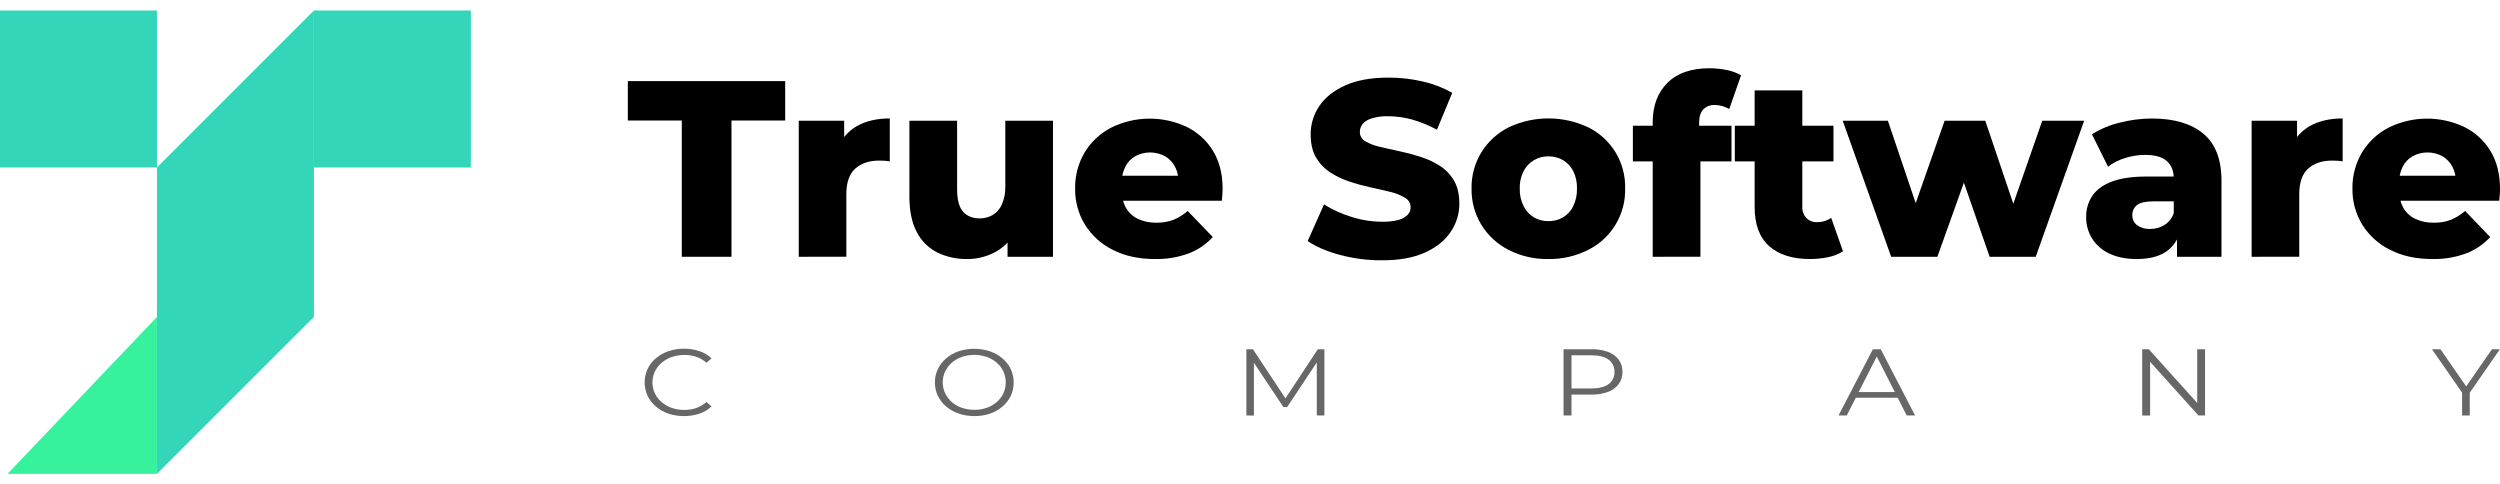 <svg width="160" height="31" viewBox="0 0 160 31" fill="none" xmlns="http://www.w3.org/2000/svg">
<path d="M10.045 0.672H0V10.717H10.045V0.672Z" fill="#34D6BA"/>
<path d="M30.135 0.672H20.09V10.717H30.135V0.672Z" fill="#34D6BA"/>
<path d="M10.045 10.717V30.328L20.09 20.284V0.672L10.045 10.717Z" fill="#34D6BA"/>
<path d="M0.479 30.328L10.045 20.284V30.328H0.479Z" fill="#36F29D"/>
<path d="M43.634 16.434V7.713H40.181V5.191H50.252V7.713H46.815V16.434H43.634Z" fill="black"/>
<path d="M51.12 16.434V7.729H54.027V10.267L53.593 9.544C53.822 8.92 54.264 8.397 54.841 8.069C55.419 7.743 56.12 7.58 56.945 7.58V10.326C56.805 10.304 56.685 10.292 56.584 10.286C56.483 10.28 56.372 10.278 56.255 10.278C55.633 10.278 55.13 10.447 54.745 10.784C54.36 11.122 54.167 11.67 54.166 12.431V16.429L51.12 16.434Z" fill="black"/>
<path d="M61.897 16.578C61.238 16.589 60.587 16.446 59.993 16.162C59.426 15.878 58.964 15.42 58.676 14.855C58.36 14.261 58.202 13.509 58.202 12.599V7.729H61.255V12.097C61.255 12.778 61.379 13.253 61.632 13.543C61.885 13.832 62.239 13.977 62.699 13.977C62.986 13.98 63.269 13.908 63.519 13.767C63.781 13.612 63.988 13.379 64.113 13.101C64.277 12.73 64.354 12.327 64.34 11.921V7.729H67.391V16.434H64.483V13.977L65.05 14.667C64.781 15.274 64.323 15.778 63.744 16.104C63.18 16.419 62.543 16.583 61.897 16.578Z" fill="black"/>
<path d="M73.911 16.578C72.883 16.578 71.986 16.383 71.221 15.992C70.49 15.632 69.874 15.076 69.442 14.386C69.014 13.688 68.794 12.883 68.808 12.065C68.794 11.252 69.006 10.45 69.421 9.749C69.832 9.071 70.425 8.521 71.132 8.161C71.878 7.795 72.697 7.6 73.528 7.592C74.359 7.584 75.181 7.762 75.934 8.113C76.63 8.449 77.215 8.978 77.62 9.636C78.038 10.31 78.248 11.129 78.248 12.093C78.248 12.206 78.242 12.319 78.231 12.463C78.219 12.605 78.21 12.73 78.199 12.847H71.309V11.246H76.577L75.42 11.7C75.44 11.345 75.365 10.99 75.204 10.673C75.057 10.393 74.834 10.159 74.561 9.998C74.267 9.84 73.939 9.757 73.606 9.757C73.272 9.757 72.944 9.84 72.65 9.998C72.377 10.158 72.156 10.395 72.016 10.679C71.858 11.001 71.781 11.356 71.789 11.715V12.18C71.778 12.566 71.869 12.949 72.053 13.289C72.229 13.599 72.495 13.848 72.816 14.003C73.187 14.177 73.594 14.262 74.004 14.252C74.379 14.261 74.753 14.199 75.105 14.068C75.436 13.929 75.742 13.738 76.012 13.501L77.618 15.171C77.193 15.635 76.666 15.993 76.079 16.217C75.385 16.473 74.65 16.595 73.911 16.578Z" fill="black"/>
<path d="M88.43 16.659C87.533 16.663 86.639 16.549 85.772 16.318C84.921 16.091 84.227 15.794 83.692 15.427L84.737 13.082C85.28 13.422 85.866 13.689 86.478 13.876C87.114 14.082 87.778 14.188 88.446 14.19C88.803 14.201 89.16 14.163 89.507 14.076C89.729 14.019 89.931 13.905 90.094 13.743C90.215 13.616 90.281 13.446 90.278 13.27C90.28 13.146 90.248 13.024 90.185 12.916C90.123 12.809 90.033 12.72 89.924 12.66C89.641 12.49 89.332 12.365 89.01 12.29C88.632 12.194 88.216 12.098 87.762 12.002C87.302 11.903 86.847 11.78 86.4 11.632C85.961 11.49 85.542 11.293 85.152 11.045C84.778 10.805 84.464 10.48 84.236 10.098C84.002 9.707 83.884 9.212 83.883 8.613C83.877 7.96 84.07 7.321 84.437 6.781C84.807 6.235 85.361 5.796 86.1 5.464C86.838 5.132 87.759 4.966 88.862 4.967C89.595 4.964 90.326 5.046 91.04 5.211C91.707 5.359 92.349 5.605 92.944 5.941L91.963 8.303C91.46 8.027 90.927 7.808 90.375 7.651C89.877 7.512 89.362 7.441 88.845 7.439C88.487 7.428 88.129 7.475 87.786 7.577C87.562 7.639 87.361 7.764 87.207 7.937C87.09 8.083 87.028 8.265 87.03 8.451C87.029 8.571 87.061 8.689 87.122 8.792C87.183 8.896 87.271 8.98 87.376 9.038C87.66 9.204 87.97 9.323 88.292 9.391C88.671 9.483 89.086 9.576 89.54 9.672C89.994 9.769 90.448 9.889 90.901 10.033C91.341 10.17 91.761 10.365 92.15 10.612C92.523 10.851 92.834 11.176 93.057 11.559C93.284 11.95 93.398 12.442 93.398 13.034C93.4 13.679 93.207 14.309 92.844 14.842C92.474 15.393 91.923 15.835 91.19 16.167C90.457 16.499 89.537 16.663 88.43 16.659Z" fill="black"/>
<path d="M99.095 16.578C98.216 16.594 97.346 16.396 96.561 16C95.844 15.637 95.24 15.084 94.815 14.402C94.385 13.699 94.164 12.888 94.18 12.064C94.163 11.243 94.384 10.435 94.815 9.736C95.239 9.056 95.841 8.507 96.557 8.147C97.352 7.772 98.22 7.578 99.099 7.578C99.978 7.578 100.846 7.772 101.641 8.147C102.369 8.504 102.979 9.063 103.398 9.756C103.818 10.449 104.03 11.248 104.009 12.059C104.03 12.872 103.818 13.674 103.398 14.371C102.979 15.068 102.369 15.631 101.641 15.994C100.852 16.392 99.978 16.592 99.095 16.578ZM99.095 14.153C99.424 14.159 99.749 14.076 100.034 13.913C100.316 13.743 100.542 13.494 100.685 13.198C100.854 12.844 100.937 12.455 100.926 12.063C100.938 11.677 100.855 11.293 100.685 10.947C100.539 10.657 100.313 10.415 100.034 10.249C99.749 10.084 99.424 10.001 99.095 10.007C98.771 10.002 98.451 10.086 98.171 10.249C97.891 10.416 97.663 10.657 97.513 10.947C97.337 11.292 97.251 11.676 97.264 12.063C97.252 12.456 97.338 12.846 97.513 13.198C97.66 13.494 97.888 13.742 98.171 13.913C98.452 14.075 98.771 14.158 99.095 14.153Z" fill="black"/>
<path d="M104.504 10.33V8.047H110.816V10.328L104.504 10.33ZM105.773 16.434V7.82C105.773 6.771 106.086 5.934 106.712 5.307C107.338 4.681 108.235 4.368 109.402 4.368C109.775 4.368 110.146 4.406 110.511 4.481C110.833 4.541 111.143 4.657 111.427 4.822L110.672 6.977C110.535 6.899 110.389 6.837 110.238 6.792C110.081 6.745 109.919 6.721 109.756 6.72C109.619 6.711 109.482 6.732 109.353 6.781C109.224 6.829 109.107 6.904 109.01 7.001C108.833 7.188 108.744 7.476 108.744 7.86V8.487L108.827 9.749V16.43L105.773 16.434Z" fill="black"/>
<path d="M111.028 10.33V8.047H117.341V10.328L111.028 10.33ZM115.83 16.578C114.717 16.578 113.85 16.303 113.228 15.752C112.607 15.201 112.297 14.369 112.297 13.256V5.785H115.348V13.222C115.34 13.354 115.359 13.487 115.404 13.613C115.448 13.738 115.516 13.854 115.606 13.952C115.691 14.04 115.794 14.109 115.907 14.155C116.021 14.2 116.143 14.222 116.265 14.218C116.596 14.227 116.923 14.132 117.196 13.944L117.951 16.081C117.661 16.265 117.34 16.394 117.002 16.459C116.617 16.539 116.224 16.579 115.83 16.578Z" fill="black"/>
<path d="M121.035 16.434L117.934 7.729H120.825L123.283 15.005H121.902L124.455 7.729H127.058L129.516 15.005H128.165L130.704 7.729H133.385L130.286 16.434H127.336L125.247 10.411H126.147L123.991 16.434H121.035Z" fill="black"/>
<path d="M136.758 16.578C136.063 16.578 135.474 16.46 134.992 16.225C134.54 16.017 134.157 15.682 133.891 15.262C133.639 14.853 133.509 14.38 133.514 13.9C133.502 13.405 133.645 12.919 133.924 12.51C134.198 12.12 134.618 11.82 135.185 11.611C135.751 11.403 136.484 11.298 137.385 11.298H139.441V12.887H137.802C137.31 12.887 136.964 12.967 136.766 13.127C136.67 13.204 136.594 13.302 136.542 13.414C136.491 13.525 136.466 13.647 136.469 13.77C136.465 13.893 136.491 14.016 136.544 14.128C136.597 14.24 136.676 14.338 136.774 14.413C137.018 14.585 137.313 14.67 137.61 14.653C137.93 14.657 138.245 14.571 138.518 14.405C138.801 14.227 139.014 13.958 139.121 13.641L139.538 14.766C139.41 15.323 139.073 15.81 138.598 16.128C138.132 16.428 137.519 16.579 136.758 16.578ZM139.328 16.434V14.812L139.12 14.411V11.423C139.12 10.941 138.972 10.569 138.677 10.307C138.382 10.044 137.914 9.913 137.272 9.913C136.842 9.915 136.414 9.983 136.004 10.114C135.609 10.23 135.24 10.419 134.913 10.668L133.885 8.595C134.433 8.251 135.032 7.999 135.661 7.849C136.335 7.675 137.028 7.586 137.724 7.584C139.138 7.584 140.235 7.908 141.015 8.556C141.794 9.203 142.181 10.218 142.175 11.6V16.434H139.328Z" fill="black"/>
<path d="M144.104 16.434V7.729H147.011V10.267L146.578 9.544C146.807 8.92 147.249 8.398 147.826 8.069C148.405 7.743 149.106 7.58 149.93 7.58V10.326C149.791 10.304 149.67 10.292 149.569 10.286C149.468 10.28 149.357 10.278 149.239 10.278C148.618 10.278 148.115 10.447 147.731 10.784C147.346 11.122 147.154 11.67 147.152 12.431V16.429L144.104 16.434Z" fill="black"/>
<path d="M155.662 16.578C154.635 16.578 153.738 16.383 152.973 15.992C152.241 15.633 151.624 15.077 151.19 14.386C150.762 13.688 150.542 12.883 150.556 12.065C150.543 11.251 150.757 10.449 151.173 9.749C151.585 9.071 152.177 8.521 152.884 8.161C153.631 7.794 154.449 7.6 155.281 7.592C156.112 7.583 156.934 7.762 157.688 8.113C158.383 8.45 158.968 8.978 159.374 9.636C159.791 10.31 160 11.129 160 12.092C160 12.206 160 12.319 159.983 12.463C159.966 12.605 159.963 12.73 159.952 12.847H153.061V11.246H158.329L157.172 11.7C157.192 11.345 157.117 10.99 156.956 10.673C156.809 10.393 156.587 10.159 156.315 9.998C156.021 9.84 155.692 9.757 155.359 9.757C155.025 9.757 154.697 9.84 154.403 9.998C154.129 10.158 153.909 10.395 153.768 10.679C153.611 11.001 153.533 11.356 153.541 11.715V12.18C153.531 12.566 153.623 12.949 153.807 13.289C153.982 13.599 154.248 13.848 154.569 14.003C154.941 14.178 155.348 14.263 155.759 14.252C156.134 14.261 156.507 14.199 156.859 14.068C157.19 13.929 157.497 13.738 157.767 13.501L159.373 15.171C158.948 15.634 158.421 15.992 157.834 16.217C157.139 16.473 156.402 16.595 155.662 16.578Z" fill="black"/>
<path d="M43.768 26.629C43.427 26.632 43.088 26.577 42.765 26.468C42.474 26.368 42.204 26.214 41.971 26.014C41.75 25.826 41.571 25.594 41.445 25.333C41.321 25.063 41.256 24.77 41.256 24.473C41.256 24.175 41.321 23.882 41.445 23.612C41.572 23.35 41.752 23.118 41.974 22.931C42.21 22.731 42.481 22.577 42.774 22.477C43.097 22.367 43.436 22.313 43.777 22.316C44.111 22.314 44.443 22.366 44.76 22.47C45.051 22.564 45.317 22.723 45.537 22.934L45.214 23.219C45.025 23.047 44.803 22.915 44.561 22.834C44.312 22.755 44.052 22.716 43.791 22.72C43.517 22.718 43.246 22.762 42.987 22.851C42.75 22.931 42.531 23.057 42.342 23.22C42.162 23.375 42.015 23.564 41.912 23.777C41.81 23.997 41.757 24.235 41.757 24.477C41.757 24.719 41.81 24.957 41.912 25.177C42.016 25.39 42.162 25.58 42.342 25.735C42.531 25.898 42.751 26.023 42.987 26.104C43.246 26.193 43.517 26.237 43.791 26.234C44.052 26.237 44.313 26.196 44.561 26.113C44.803 26.03 45.025 25.898 45.214 25.726L45.537 26.009C45.316 26.221 45.05 26.381 44.76 26.477C44.44 26.582 44.105 26.633 43.768 26.629Z" fill="#676767"/>
<path d="M62.361 26.629C62.019 26.632 61.678 26.577 61.354 26.468C61.06 26.37 60.786 26.215 60.55 26.014C60.328 25.826 60.148 25.594 60.021 25.333C59.896 25.065 59.832 24.772 59.832 24.476C59.832 24.18 59.896 23.887 60.021 23.619C60.149 23.358 60.329 23.126 60.55 22.938C60.783 22.738 61.053 22.584 61.344 22.484C61.998 22.269 62.704 22.269 63.358 22.484C63.651 22.584 63.922 22.738 64.158 22.938C64.38 23.125 64.56 23.357 64.687 23.619C64.812 23.888 64.876 24.182 64.876 24.479C64.876 24.776 64.812 25.07 64.687 25.34C64.56 25.601 64.38 25.833 64.158 26.021C63.922 26.221 63.651 26.375 63.358 26.475C63.037 26.581 62.7 26.633 62.361 26.629ZM62.361 26.228C62.631 26.231 62.9 26.186 63.155 26.098C63.39 26.017 63.607 25.892 63.794 25.729C63.972 25.574 64.116 25.384 64.217 25.171C64.316 24.951 64.368 24.712 64.368 24.471C64.368 24.23 64.316 23.992 64.217 23.772C64.116 23.559 63.972 23.369 63.794 23.215C63.607 23.051 63.39 22.926 63.155 22.845C62.9 22.757 62.631 22.713 62.361 22.714C62.087 22.712 61.815 22.756 61.556 22.845C61.32 22.925 61.102 23.051 60.914 23.215C60.736 23.37 60.591 23.559 60.489 23.772C60.386 23.99 60.333 24.229 60.333 24.47C60.333 24.712 60.386 24.95 60.489 25.169C60.591 25.382 60.736 25.573 60.914 25.729C61.102 25.892 61.321 26.018 61.556 26.098C61.815 26.187 62.087 26.231 62.361 26.228Z" fill="#676767"/>
<path d="M79.768 26.591V22.351H80.187L82.378 25.659H82.162L84.34 22.351H84.761V26.591H84.274V23.025H84.387L82.378 26.052H82.138L80.121 23.025H80.251V26.594L79.768 26.591Z" fill="#676767"/>
<path d="M100.067 26.591V22.351H101.867C102.225 22.343 102.582 22.401 102.919 22.524C103.189 22.62 103.425 22.793 103.6 23.021C103.762 23.25 103.845 23.525 103.837 23.806C103.844 24.082 103.76 24.353 103.6 24.577C103.425 24.806 103.189 24.98 102.919 25.078C102.582 25.202 102.225 25.261 101.867 25.253H100.349L100.576 25.04V26.591H100.067ZM100.576 25.078L100.349 24.86H101.853C102.334 24.86 102.7 24.767 102.949 24.584C103.072 24.496 103.17 24.378 103.235 24.242C103.301 24.107 103.331 23.956 103.324 23.806C103.331 23.654 103.301 23.502 103.236 23.365C103.17 23.227 103.072 23.108 102.949 23.017C102.7 22.831 102.334 22.738 101.853 22.739H100.349L100.576 22.527V25.078Z" fill="#676767"/>
<path d="M117.666 26.591L119.865 22.351H120.367L122.565 26.591H122.029L120.009 22.612H120.216L118.195 26.591H117.666ZM118.532 25.457L118.683 25.094H121.48L121.631 25.457H118.532Z" fill="#676767"/>
<path d="M137.1 26.591V22.351H137.523L140.842 26.034H140.622V22.351H141.123V26.591H140.7L137.388 22.912H137.608V26.595L137.1 26.591Z" fill="#676767"/>
<path d="M157.574 26.591V25.017L157.688 25.296L155.645 22.351H156.188L157.981 24.938H157.692L159.486 22.351H159.994L157.952 25.296L158.065 25.017V26.591H157.574Z" fill="#676767"/>
</svg>
